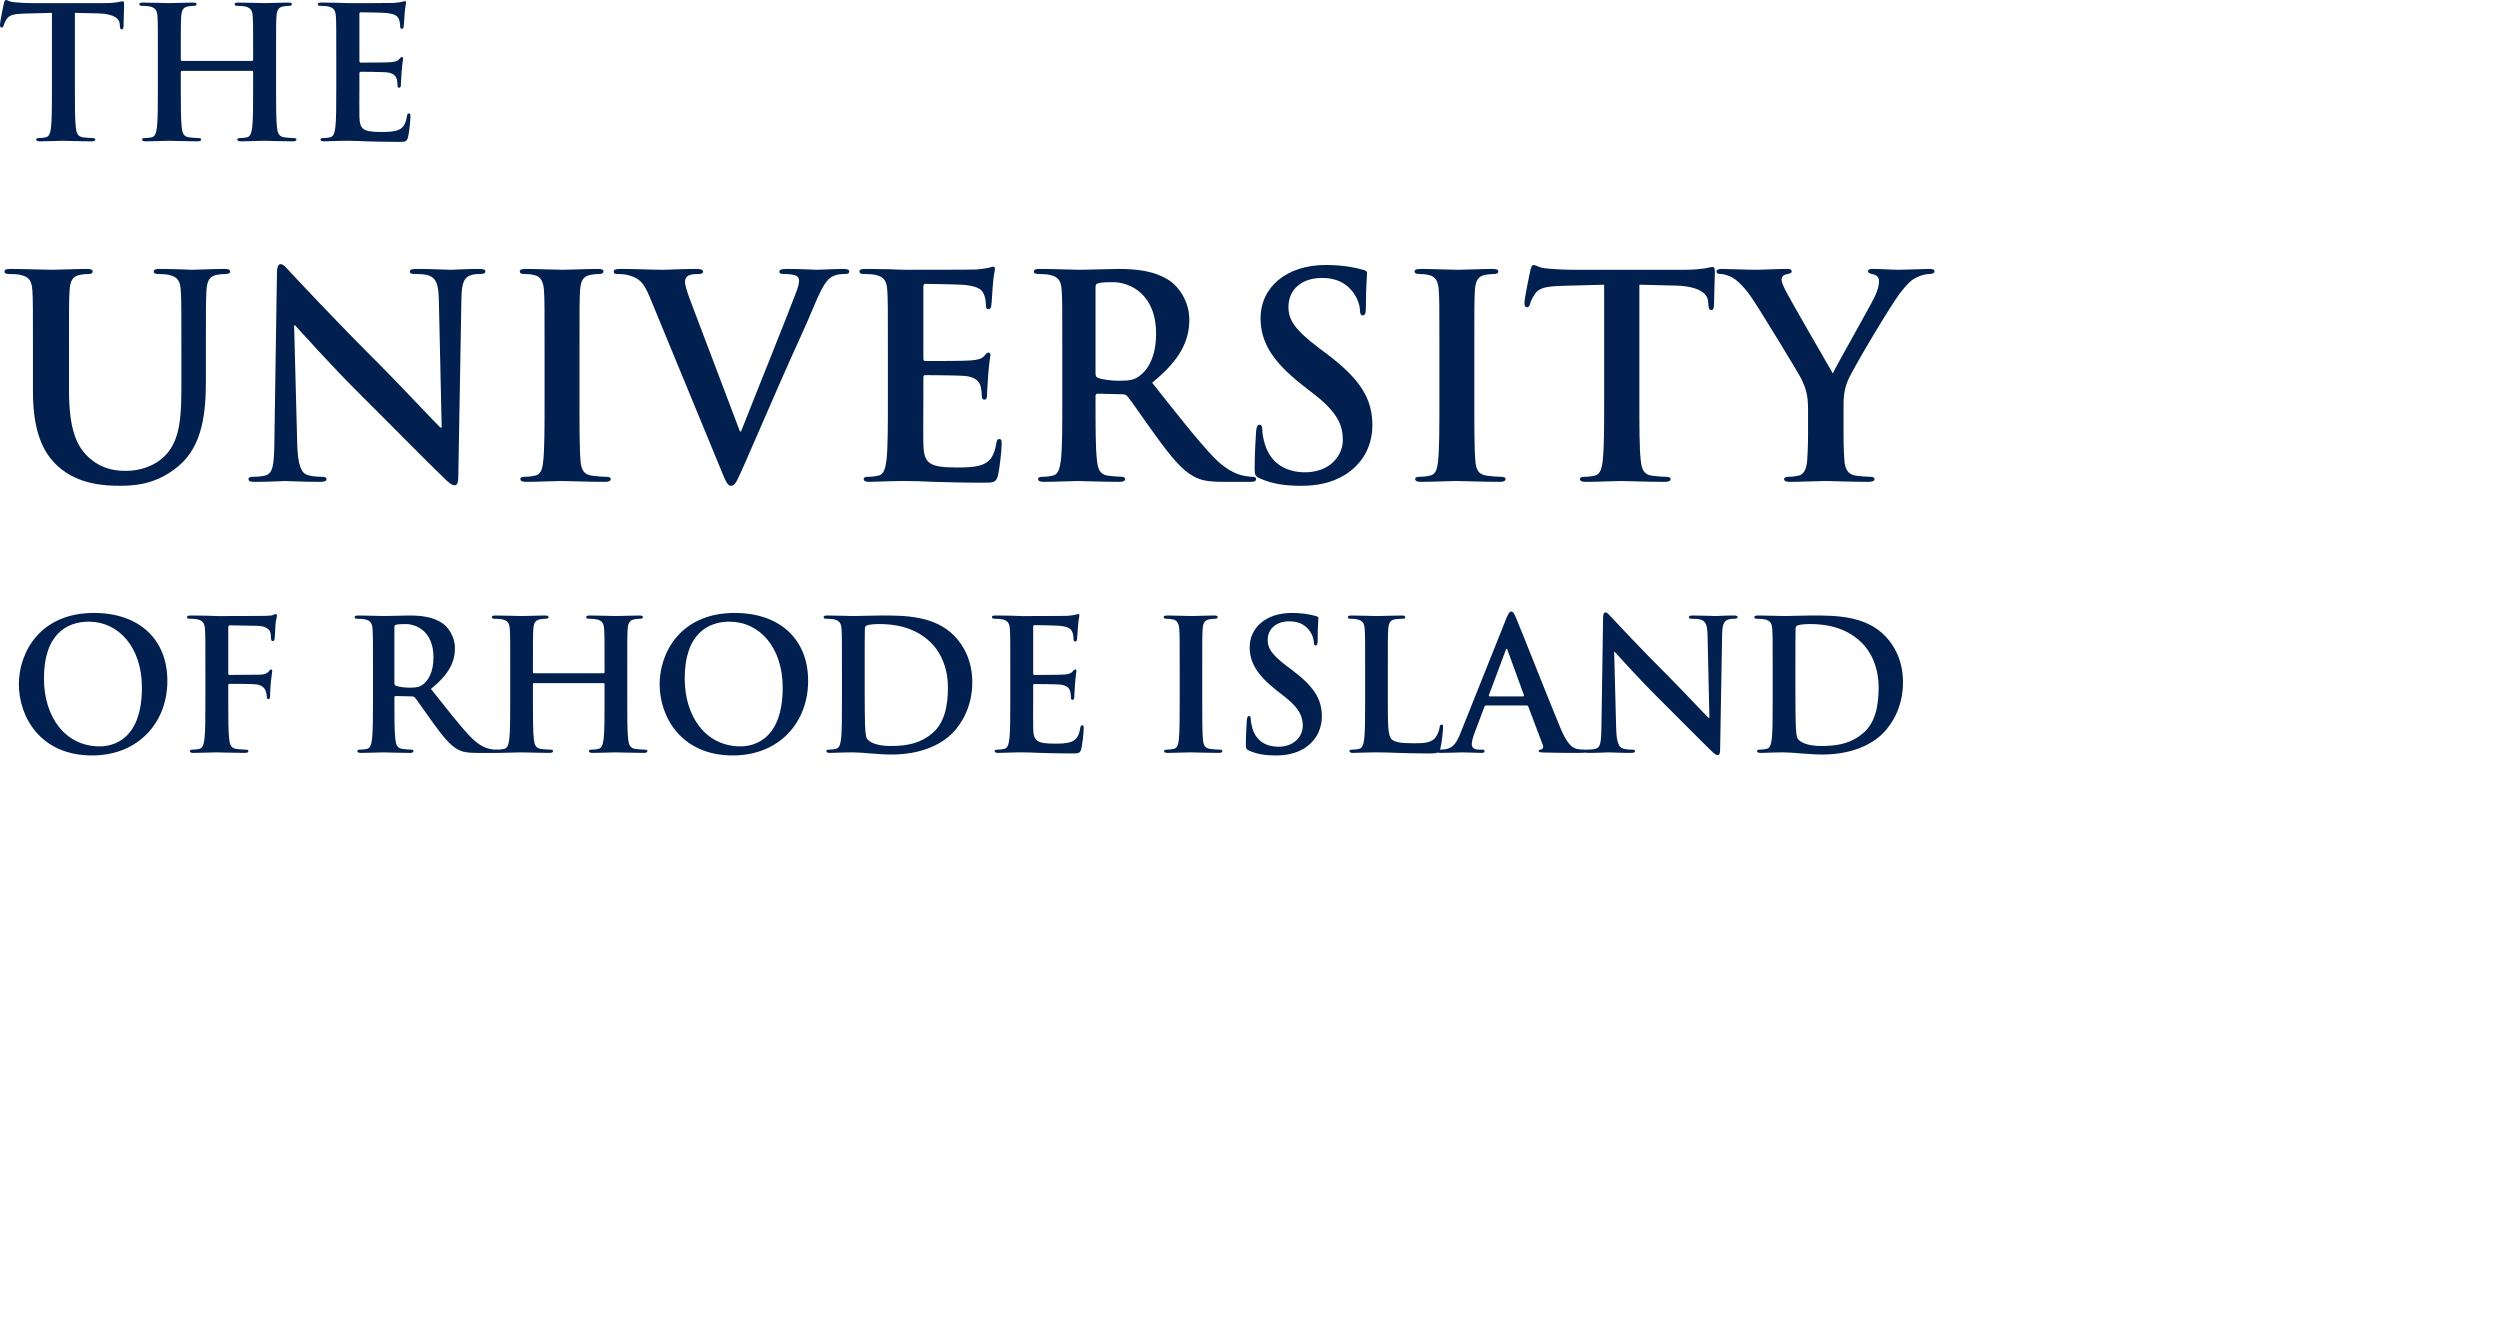 <?xml version="1.0" encoding="UTF-8" standalone="no"?>
<!DOCTYPE svg PUBLIC "-//W3C//DTD SVG 1.1//EN" "http://www.w3.org/Graphics/SVG/1.1/DTD/svg11.dtd">
<svg xmlns="http://www.w3.org/2000/svg" xmlns:xl="http://www.w3.org/1999/xlink" version="1.1" viewBox="0 0 321 170" width="321pt" height="170pt" xmlns:dc="http://purl.org/dc/elements/1.1/"><defs/><g stroke="none" stroke-opacity="1" stroke-dasharray="none" fill="none" fill-opacity="1"><title>Canvas 1</title><g><title>Layer 1</title><path d="M 4.231 45.018 C 4.231 39.52 4.231 38.509 4.159 37.351 C 4.087 36.122 3.797 35.543 2.604 35.29 C 2.315 35.218 1.7 35.182 1.193 35.182 C .796 35.182 .579 35.11 .579 34.856 C .579 34.603 .832 34.531 1.374 34.531 C 3.291 34.531 5.569 34.639 6.654 34.639 C 7.522 34.639 9.801 34.531 11.102 34.531 C 11.644 34.531 11.898 34.603 11.898 34.856 C 11.898 35.11 11.681 35.182 11.319 35.182 C 10.921 35.182 10.705 35.218 10.27 35.29 C 9.294 35.471 9.004 36.086 8.932 37.351 C 8.859 38.509 8.859 39.52 8.859 45.018 L 8.859 50.081 C 8.859 55.325 9.908 57.531 11.681 58.978 C 13.308 60.314 14.971 60.46 16.201 60.46 C 17.793 60.46 19.745 59.954 21.192 58.508 C 23.181 56.518 23.289 53.264 23.289 49.539 L 23.289 45.018 C 23.289 39.52 23.289 38.509 23.216 37.351 C 23.144 36.122 22.854 35.543 21.661 35.29 C 21.372 35.218 20.757 35.182 20.359 35.182 C 19.962 35.182 19.745 35.11 19.745 34.856 C 19.745 34.603 19.999 34.531 20.504 34.531 C 22.349 34.531 24.627 34.639 24.663 34.639 C 25.097 34.639 27.375 34.531 28.786 34.531 C 29.291 34.531 29.545 34.603 29.545 34.856 C 29.545 35.11 29.328 35.182 28.894 35.182 C 28.496 35.182 28.28 35.218 27.845 35.29 C 26.869 35.471 26.58 36.086 26.507 37.351 C 26.436 38.509 26.436 39.52 26.436 45.018 L 26.436 48.888 C 26.436 52.901 26.037 57.169 23 59.773 C 20.432 61.978 17.828 62.376 15.478 62.376 C 13.562 62.376 10.09 62.267 7.45 59.881 C 5.605 58.218 4.231 55.542 4.231 50.298 Z" fill="#01204f"/><path d="M 38.162 56.953 C 38.234 59.773 38.705 60.714 39.427 60.967 C 40.043 61.184 40.729 61.22 41.308 61.22 C 41.707 61.22 41.923 61.293 41.923 61.508 C 41.923 61.797 41.598 61.872 41.092 61.872 C 38.741 61.872 37.294 61.763 36.607 61.763 C 36.281 61.763 34.582 61.872 32.702 61.872 C 32.231 61.872 31.906 61.835 31.906 61.508 C 31.906 61.293 32.123 61.22 32.485 61.22 C 32.955 61.22 33.606 61.184 34.112 61.039 C 35.052 60.75 35.196 59.7 35.233 56.555 L 35.559 35.147 C 35.559 34.423 35.667 33.917 36.028 33.917 C 36.426 33.917 36.752 34.387 37.367 35.038 C 37.8 35.508 43.297 41.403 48.577 46.646 C 51.036 49.105 55.918 54.312 56.533 54.891 L 56.713 54.891 L 56.352 38.655 C 56.316 36.449 55.99 35.762 55.122 35.399 C 54.581 35.183 53.712 35.183 53.205 35.183 C 52.773 35.183 52.628 35.074 52.628 34.856 C 52.628 34.568 53.025 34.531 53.568 34.531 C 55.448 34.531 57.184 34.64 57.943 34.64 C 58.341 34.64 59.716 34.531 61.488 34.531 C 61.957 34.531 62.319 34.568 62.319 34.856 C 62.319 35.074 62.102 35.183 61.669 35.183 C 61.307 35.183 61.018 35.183 60.584 35.291 C 59.57 35.58 59.281 36.339 59.245 38.365 L 58.847 61.184 C 58.847 61.979 58.703 62.305 58.377 62.305 C 57.979 62.305 57.545 61.907 57.148 61.508 C 54.87 59.34 50.241 54.602 46.48 50.876 C 42.537 46.971 38.524 42.451 37.873 41.764 L 37.764 41.764 Z" fill="#01204f"/><path d="M 69.923 45.018 C 69.923 39.52 69.923 38.509 69.851 37.351 C 69.779 36.122 69.417 35.507 68.621 35.326 C 68.224 35.218 67.754 35.182 67.319 35.182 C 66.957 35.182 66.741 35.11 66.741 34.82 C 66.741 34.603 67.031 34.531 67.61 34.531 C 68.982 34.531 71.261 34.639 72.31 34.639 C 73.214 34.639 75.347 34.531 76.722 34.531 C 77.192 34.531 77.48 34.603 77.48 34.82 C 77.48 35.11 77.264 35.182 76.902 35.182 C 76.541 35.182 76.251 35.218 75.818 35.29 C 74.841 35.471 74.552 36.086 74.479 37.351 C 74.407 38.509 74.407 39.52 74.407 45.018 L 74.407 51.383 C 74.407 54.891 74.407 57.748 74.552 59.302 C 74.661 60.28 74.913 60.93 75.998 61.074 C 76.504 61.147 77.301 61.219 77.843 61.219 C 78.241 61.219 78.422 61.327 78.422 61.508 C 78.422 61.762 78.132 61.87 77.734 61.87 C 75.347 61.87 73.069 61.762 72.092 61.762 C 71.261 61.762 68.982 61.87 67.536 61.87 C 67.066 61.87 66.813 61.762 66.813 61.508 C 66.813 61.327 66.957 61.219 67.391 61.219 C 67.934 61.219 68.368 61.147 68.693 61.074 C 69.417 60.93 69.634 60.314 69.742 59.266 C 69.923 57.748 69.923 54.891 69.923 51.383 Z" fill="#01204f"/><path d="M 83.399 38.075 C 82.566 36.086 81.952 35.688 80.651 35.327 C 80.108 35.183 79.529 35.183 79.24 35.183 C 78.914 35.183 78.805 35.074 78.805 34.856 C 78.805 34.567 79.203 34.53 79.747 34.53 C 81.662 34.53 83.724 34.639 84.991 34.639 C 85.894 34.639 87.63 34.53 89.438 34.53 C 89.871 34.53 90.27 34.604 90.27 34.856 C 90.27 35.109 90.052 35.183 89.727 35.183 C 89.148 35.183 88.606 35.218 88.317 35.435 C 88.064 35.616 87.955 35.869 87.955 36.194 C 87.955 36.665 88.281 37.677 88.787 38.979 L 95.008 55.396 L 95.152 55.396 C 96.707 51.418 101.408 39.774 102.276 37.387 C 102.456 36.918 102.601 36.376 102.601 36.049 C 102.601 35.762 102.456 35.472 102.131 35.362 C 101.697 35.218 101.155 35.183 100.685 35.183 C 100.359 35.183 100.069 35.146 100.069 34.893 C 100.069 34.604 100.395 34.53 101.082 34.53 C 102.891 34.53 104.409 34.639 104.879 34.639 C 105.495 34.639 107.194 34.53 108.279 34.53 C 108.749 34.53 109.038 34.604 109.038 34.856 C 109.038 35.109 108.821 35.183 108.459 35.183 C 108.098 35.183 107.338 35.183 106.687 35.616 C 106.217 35.941 105.676 36.557 104.699 38.87 C 103.289 42.269 102.312 44.223 100.359 48.671 C 98.045 53.95 96.345 57.893 95.55 59.7 C 94.609 61.797 94.392 62.377 93.886 62.377 C 93.416 62.377 93.199 61.871 92.512 60.171 Z" fill="#01204f"/><path d="M 114.004 45.018 C 114.004 39.52 114.004 38.509 113.932 37.351 C 113.86 36.122 113.57 35.543 112.377 35.29 C 112.088 35.218 111.472 35.182 110.966 35.182 C 110.569 35.182 110.352 35.11 110.352 34.856 C 110.352 34.603 110.605 34.531 111.146 34.531 C 112.123 34.531 113.172 34.566 114.076 34.566 C 115.017 34.603 115.848 34.639 116.354 34.639 C 117.512 34.639 124.709 34.639 125.396 34.603 C 126.083 34.531 126.661 34.459 126.95 34.387 C 127.131 34.35 127.348 34.242 127.529 34.242 C 127.71 34.242 127.745 34.387 127.745 34.566 C 127.745 34.82 127.565 35.255 127.457 36.917 C 127.42 37.279 127.348 38.87 127.276 39.304 C 127.24 39.485 127.168 39.702 126.915 39.702 C 126.661 39.702 126.59 39.52 126.59 39.195 C 126.59 38.942 126.552 38.328 126.371 37.893 C 126.118 37.243 125.757 36.809 123.949 36.592 C 123.333 36.519 119.536 36.448 118.814 36.448 C 118.632 36.448 118.56 36.556 118.56 36.809 L 118.56 45.958 C 118.56 46.211 118.597 46.357 118.814 46.357 C 119.609 46.357 123.768 46.357 124.599 46.283 C 125.467 46.211 126.01 46.103 126.336 45.741 C 126.59 45.452 126.733 45.271 126.915 45.271 C 127.06 45.271 127.168 45.344 127.168 45.562 C 127.168 45.778 127.022 46.357 126.878 48.2 C 126.841 48.923 126.733 50.37 126.733 50.623 C 126.733 50.913 126.733 51.311 126.408 51.311 C 126.155 51.311 126.083 51.166 126.083 50.985 C 126.046 50.623 126.046 50.153 125.938 49.683 C 125.757 48.96 125.251 48.417 123.914 48.273 C 123.226 48.2 119.645 48.164 118.777 48.164 C 118.597 48.164 118.56 48.309 118.56 48.526 L 118.56 51.383 C 118.56 52.613 118.525 55.94 118.56 56.988 C 118.632 59.484 119.211 60.025 122.9 60.025 C 123.84 60.025 125.359 60.025 126.3 59.591 C 127.24 59.157 127.673 58.398 127.926 56.915 C 127.999 56.518 128.071 56.374 128.324 56.374 C 128.614 56.374 128.614 56.663 128.614 57.025 C 128.614 57.857 128.324 60.314 128.143 61.039 C 127.891 61.978 127.565 61.978 126.19 61.978 C 123.479 61.978 121.489 61.907 119.934 61.87 C 118.379 61.797 117.258 61.762 116.173 61.762 C 115.775 61.762 114.98 61.762 114.112 61.797 C 113.281 61.797 112.34 61.87 111.617 61.87 C 111.146 61.87 110.894 61.762 110.894 61.508 C 110.894 61.327 111.038 61.219 111.472 61.219 C 112.014 61.219 112.449 61.147 112.774 61.074 C 113.497 60.93 113.678 60.135 113.823 59.087 C 114.004 57.567 114.004 54.71 114.004 51.383 Z" fill="#01204f"/><path d="M 140.666 47.875 C 140.666 48.273 140.738 48.417 140.991 48.526 C 141.751 48.779 142.835 48.888 143.74 48.888 C 145.187 48.888 145.656 48.742 146.308 48.273 C 147.393 47.477 148.441 45.814 148.441 42.849 C 148.441 37.714 145.041 36.231 142.909 36.231 C 142.005 36.231 141.354 36.266 140.991 36.375 C 140.738 36.448 140.666 36.592 140.666 36.882 Z M 136.399 45.018 C 136.399 39.52 136.399 38.508 136.326 37.351 C 136.254 36.122 135.965 35.543 134.771 35.29 C 134.483 35.217 133.867 35.182 133.361 35.182 C 132.964 35.182 132.746 35.11 132.746 34.856 C 132.746 34.603 133 34.531 133.541 34.531 C 135.459 34.531 137.736 34.639 138.497 34.639 C 139.727 34.639 142.474 34.531 143.596 34.531 C 145.874 34.531 148.298 34.748 150.249 36.086 C 151.263 36.773 152.708 38.618 152.708 41.04 C 152.708 43.716 151.587 46.176 147.935 49.14 C 151.153 53.191 153.649 56.409 155.783 58.651 C 157.807 60.749 159.289 61.002 159.833 61.111 C 160.231 61.183 160.556 61.219 160.846 61.219 C 161.135 61.219 161.279 61.327 161.279 61.508 C 161.279 61.797 161.026 61.87 160.593 61.87 L 157.157 61.87 C 155.132 61.87 154.228 61.69 153.287 61.183 C 151.732 60.351 150.358 58.651 148.332 55.867 C 146.887 53.878 145.222 51.418 144.752 50.876 C 144.572 50.66 144.355 50.623 144.102 50.623 L 140.955 50.551 C 140.775 50.551 140.666 50.623 140.666 50.841 L 140.666 51.346 C 140.666 54.71 140.666 57.567 140.847 59.087 C 140.955 60.135 141.173 60.93 142.258 61.074 C 142.8 61.147 143.596 61.219 144.029 61.219 C 144.318 61.219 144.462 61.327 144.462 61.508 C 144.462 61.762 144.211 61.87 143.74 61.87 C 141.643 61.87 138.967 61.762 138.425 61.762 C 137.736 61.762 135.459 61.87 134.013 61.87 C 133.541 61.87 133.288 61.762 133.288 61.508 C 133.288 61.327 133.434 61.219 133.867 61.219 C 134.41 61.219 134.843 61.147 135.168 61.074 C 135.893 60.93 136.073 60.135 136.219 59.087 C 136.399 57.567 136.399 54.71 136.399 51.383 Z" fill="#01204f"/><path d="M 161.784 61.437 C 161.205 61.184 161.096 61.003 161.096 60.208 C 161.096 58.218 161.241 56.048 161.278 55.47 C 161.315 54.929 161.422 54.53 161.712 54.53 C 162.038 54.53 162.073 54.855 162.073 55.144 C 162.073 55.614 162.218 56.374 162.398 56.989 C 163.194 59.665 165.329 60.642 167.57 60.642 C 170.824 60.642 172.417 58.436 172.417 56.518 C 172.417 54.747 171.873 53.082 168.872 50.733 L 167.208 49.431 C 163.231 46.322 161.856 43.79 161.856 40.861 C 161.856 36.882 165.183 34.025 170.211 34.025 C 172.561 34.025 174.079 34.387 175.02 34.64 C 175.346 34.713 175.526 34.821 175.526 35.075 C 175.526 35.544 175.382 36.593 175.382 39.414 C 175.382 40.21 175.272 40.498 174.983 40.498 C 174.73 40.498 174.623 40.282 174.623 39.848 C 174.623 39.522 174.442 38.402 173.681 37.461 C 173.14 36.774 172.091 35.689 169.74 35.689 C 167.064 35.689 165.436 37.244 165.436 39.414 C 165.436 41.077 166.268 42.343 169.27 44.621 L 170.283 45.381 C 174.658 48.672 176.213 51.166 176.213 54.602 C 176.213 56.699 175.418 59.195 172.815 60.894 C 171.006 62.053 168.981 62.378 167.064 62.378 C 164.966 62.378 163.339 62.125 161.784 61.437 Z" fill="#01204f"/><path d="M 184.818 45.018 C 184.818 39.52 184.818 38.509 184.746 37.351 C 184.674 36.122 184.312 35.507 183.516 35.326 C 183.119 35.218 182.649 35.182 182.215 35.182 C 181.852 35.182 181.636 35.11 181.636 34.82 C 181.636 34.603 181.926 34.531 182.505 34.531 C 183.879 34.531 186.157 34.639 187.206 34.639 C 188.11 34.639 190.242 34.531 191.617 34.531 C 192.088 34.531 192.376 34.603 192.376 34.82 C 192.376 35.11 192.159 35.182 191.798 35.182 C 191.436 35.182 191.146 35.218 190.713 35.29 C 189.737 35.471 189.447 36.086 189.374 37.351 C 189.302 38.509 189.302 39.52 189.302 45.018 L 189.302 51.383 C 189.302 54.891 189.302 57.748 189.447 59.302 C 189.556 60.28 189.809 60.93 190.895 61.074 C 191.399 61.147 192.196 61.219 192.739 61.219 C 193.136 61.219 193.318 61.327 193.318 61.508 C 193.318 61.762 193.027 61.87 192.629 61.87 C 190.242 61.87 187.964 61.762 186.987 61.762 C 186.157 61.762 183.879 61.87 182.431 61.87 C 181.961 61.87 181.708 61.762 181.708 61.508 C 181.708 61.327 181.852 61.219 182.287 61.219 C 182.829 61.219 183.263 61.147 183.589 61.074 C 184.312 60.93 184.529 60.314 184.638 59.266 C 184.818 57.748 184.818 54.891 184.818 51.383 Z" fill="#01204f"/><path d="M 205.973 36.557 L 200.585 36.701 C 198.487 36.773 197.62 36.955 197.077 37.75 C 196.714 38.293 196.535 38.726 196.462 39.015 C 196.391 39.304 196.281 39.449 196.065 39.449 C 195.812 39.449 195.74 39.269 195.74 38.87 C 195.74 38.293 196.426 35.002 196.498 34.713 C 196.607 34.242 196.714 34.025 196.933 34.025 C 197.222 34.025 197.584 34.387 198.487 34.46 C 199.537 34.567 200.91 34.639 202.103 34.639 L 216.425 34.639 C 217.582 34.639 218.377 34.531 218.919 34.46 C 219.461 34.35 219.752 34.279 219.896 34.279 C 220.149 34.279 220.186 34.495 220.186 35.038 C 220.186 35.797 220.077 38.293 220.077 39.233 C 220.04 39.595 219.968 39.811 219.752 39.811 C 219.461 39.811 219.39 39.631 219.354 39.088 L 219.317 38.69 C 219.245 37.75 218.268 36.738 215.051 36.666 L 210.494 36.557 L 210.494 51.384 C 210.494 54.71 210.494 57.567 210.674 59.122 C 210.782 60.135 211 60.931 212.085 61.075 C 212.592 61.147 213.386 61.22 213.928 61.22 C 214.328 61.22 214.507 61.327 214.507 61.509 C 214.507 61.763 214.218 61.871 213.821 61.871 C 211.433 61.871 209.155 61.763 208.142 61.763 C 207.312 61.763 205.034 61.871 203.586 61.871 C 203.116 61.871 202.863 61.763 202.863 61.509 C 202.863 61.327 203.007 61.22 203.442 61.22 C 203.984 61.22 204.418 61.147 204.744 61.075 C 205.468 60.931 205.684 60.135 205.792 59.087 C 205.973 57.567 205.973 54.71 205.973 51.384 Z" fill="#01204f"/><path d="M 232.153 52.505 C 232.153 50.551 231.793 49.755 231.321 48.708 C 231.069 48.13 226.222 40.172 224.957 38.291 C 224.054 36.955 223.148 36.05 222.462 35.653 C 221.992 35.4 221.376 35.181 220.943 35.181 C 220.653 35.181 220.4 35.109 220.4 34.855 C 220.4 34.639 220.653 34.531 221.088 34.531 C 221.738 34.531 224.451 34.639 225.644 34.639 C 226.404 34.639 227.886 34.531 229.512 34.531 C 229.875 34.531 230.056 34.639 230.056 34.855 C 230.056 35.075 229.802 35.109 229.261 35.255 C 228.934 35.327 228.754 35.615 228.754 35.906 C 228.754 36.194 228.934 36.63 229.187 37.136 C 229.694 38.221 234.757 46.934 235.335 47.947 C 235.698 47.081 240.254 39.123 240.759 38.002 C 241.122 37.208 241.266 36.593 241.266 36.123 C 241.266 35.761 241.122 35.362 240.508 35.218 C 240.182 35.147 239.855 35.075 239.855 34.855 C 239.855 34.603 240.037 34.531 240.471 34.531 C 241.664 34.531 242.821 34.639 243.869 34.639 C 244.667 34.639 247.052 34.531 247.739 34.531 C 248.137 34.531 248.39 34.603 248.39 34.821 C 248.39 35.075 248.101 35.181 247.703 35.181 C 247.342 35.181 246.654 35.327 246.112 35.615 C 245.352 35.978 244.955 36.411 244.159 37.388 C 242.965 38.834 237.903 47.333 237.252 48.888 C 236.71 50.191 236.71 51.312 236.71 52.505 L 236.71 55.471 C 236.71 56.047 236.71 57.568 236.818 59.087 C 236.891 60.135 237.216 60.931 238.301 61.075 C 238.806 61.148 239.603 61.219 240.109 61.219 C 240.508 61.219 240.688 61.328 240.688 61.508 C 240.688 61.761 240.399 61.871 239.929 61.871 C 237.651 61.871 235.372 61.761 234.396 61.761 C 233.492 61.761 231.214 61.871 229.875 61.871 C 229.368 61.871 229.079 61.797 229.079 61.508 C 229.079 61.328 229.261 61.219 229.658 61.219 C 230.164 61.219 230.599 61.148 230.923 61.075 C 231.647 60.931 231.973 60.135 232.044 59.087 C 232.153 57.568 232.153 56.047 232.153 55.471 Z" fill="#01204f"/><path d="M 18.222 88.295 C 18.222 83.067 15.212 79.823 11.383 79.823 C 8.7 79.823 5.643 81.316 5.643 87.127 C 5.643 91.983 8.327 95.833 12.808 95.833 C 14.442 95.833 18.222 95.04 18.222 88.295 M 2.422 87.851 C 2.422 83.86 5.06 78.702 12.061 78.702 C 17.872 78.702 21.49 82.087 21.49 87.431 C 21.49 92.776 17.756 97 11.827 97 C 5.129 97 2.422 91.983 2.422 87.851" fill="#01204f"/><path d="M 29.31 89.905 C 29.31 92.145 29.31 93.896 29.427 94.876 C 29.496 95.554 29.636 96.066 30.336 96.16 C 30.664 96.207 31.177 96.253 31.503 96.253 C 31.808 96.253 31.9 96.323 31.9 96.44 C 31.9 96.603 31.737 96.673 31.387 96.673 C 29.916 96.673 28.446 96.603 27.84 96.603 C 27.233 96.603 25.762 96.673 24.875 96.673 C 24.549 96.673 24.386 96.627 24.386 96.44 C 24.386 96.323 24.478 96.253 24.736 96.253 C 25.086 96.253 25.366 96.207 25.575 96.16 C 26.042 96.066 26.159 95.554 26.253 94.876 C 26.37 93.896 26.37 92.145 26.37 89.905 L 26.37 85.798 C 26.37 82.251 26.37 81.596 26.323 80.85 C 26.276 80.056 26.089 79.682 25.319 79.52 C 25.133 79.473 24.736 79.449 24.408 79.449 C 24.175 79.449 24.011 79.403 24.011 79.262 C 24.011 79.076 24.198 79.03 24.549 79.03 C 25.156 79.03 25.832 79.053 26.439 79.053 C 27.046 79.076 27.582 79.1 27.91 79.1 C 28.796 79.1 33.533 79.1 34.071 79.076 C 34.514 79.053 34.794 79.053 35.027 78.983 C 35.168 78.936 35.285 78.842 35.4 78.842 C 35.494 78.842 35.564 78.936 35.564 79.053 C 35.564 79.215 35.447 79.496 35.377 80.103 C 35.355 80.336 35.308 81.713 35.261 81.993 C 35.238 82.18 35.191 82.32 35.027 82.32 C 34.864 82.32 34.817 82.204 34.794 81.946 C 34.794 81.76 34.794 81.387 34.654 81.061 C 34.491 80.732 34.001 80.383 33.113 80.359 L 29.521 80.29 C 29.38 80.29 29.31 80.359 29.31 80.617 L 29.31 86.451 C 29.31 86.592 29.333 86.661 29.474 86.661 L 32.46 86.638 C 32.857 86.638 33.184 86.638 33.51 86.614 C 33.954 86.592 34.281 86.498 34.514 86.194 C 34.63 86.054 34.677 85.961 34.817 85.961 C 34.912 85.961 34.958 86.031 34.958 86.171 C 34.958 86.31 34.841 86.894 34.77 87.618 C 34.724 88.085 34.677 89.159 34.677 89.322 C 34.677 89.532 34.677 89.765 34.444 89.765 C 34.304 89.765 34.257 89.602 34.257 89.438 C 34.257 89.275 34.21 88.994 34.118 88.715 C 34.001 88.388 33.651 87.968 32.927 87.875 C 32.343 87.804 29.869 87.804 29.474 87.804 C 29.357 87.804 29.31 87.851 29.31 88.015 Z" fill="#01204f"/><path d="M 50.642 87.642 C 50.642 87.899 50.689 87.992 50.853 88.062 C 51.342 88.226 52.044 88.295 52.626 88.295 C 53.56 88.295 53.863 88.202 54.284 87.899 C 54.983 87.385 55.66 86.311 55.66 84.398 C 55.66 81.084 53.467 80.127 52.089 80.127 C 51.506 80.127 51.086 80.15 50.853 80.221 C 50.689 80.267 50.642 80.361 50.642 80.547 Z M 47.889 85.799 C 47.889 82.251 47.889 81.597 47.842 80.85 C 47.795 80.056 47.609 79.683 46.839 79.52 C 46.652 79.473 46.255 79.45 45.928 79.45 C 45.671 79.45 45.531 79.403 45.531 79.241 C 45.531 79.077 45.695 79.03 46.045 79.03 C 47.282 79.03 48.752 79.1 49.242 79.1 C 50.036 79.1 51.81 79.03 52.532 79.03 C 54.004 79.03 55.568 79.171 56.827 80.033 C 57.481 80.476 58.414 81.667 58.414 83.231 C 58.414 84.958 57.69 86.545 55.334 88.459 C 57.411 91.073 59.021 93.149 60.397 94.596 C 61.705 95.951 62.661 96.113 63.013 96.184 C 63.269 96.231 63.478 96.253 63.665 96.253 C 63.852 96.253 63.945 96.324 63.945 96.441 C 63.945 96.628 63.781 96.674 63.501 96.674 L 61.285 96.674 C 59.977 96.674 59.394 96.557 58.787 96.231 C 57.784 95.693 56.897 94.596 55.59 92.8 C 54.657 91.516 53.582 89.929 53.28 89.579 C 53.163 89.438 53.023 89.415 52.859 89.415 L 50.83 89.37 C 50.713 89.37 50.642 89.415 50.642 89.556 L 50.642 89.882 C 50.642 92.053 50.642 93.897 50.76 94.877 C 50.83 95.554 50.969 96.066 51.669 96.16 C 52.02 96.207 52.532 96.253 52.812 96.253 C 53 96.253 53.093 96.324 53.093 96.441 C 53.093 96.604 52.929 96.674 52.626 96.674 C 51.272 96.674 49.546 96.604 49.195 96.604 C 48.752 96.604 47.282 96.674 46.348 96.674 C 46.045 96.674 45.881 96.604 45.881 96.441 C 45.881 96.324 45.975 96.253 46.255 96.253 C 46.605 96.253 46.885 96.207 47.095 96.16 C 47.562 96.066 47.679 95.554 47.771 94.877 C 47.889 93.897 47.889 92.053 47.889 89.906 Z" fill="#01204f"/><path d="M 77.483 86.451 C 77.554 86.451 77.624 86.404 77.624 86.287 L 77.624 85.798 C 77.624 82.251 77.624 81.596 77.577 80.85 C 77.53 80.056 77.343 79.682 76.573 79.52 C 76.387 79.473 75.99 79.449 75.663 79.449 C 75.406 79.449 75.266 79.403 75.266 79.239 C 75.266 79.076 75.429 79.03 75.756 79.03 C 77.016 79.03 78.486 79.1 79.117 79.1 C 79.677 79.1 81.148 79.03 82.057 79.03 C 82.385 79.03 82.548 79.076 82.548 79.239 C 82.548 79.403 82.407 79.449 82.128 79.449 C 81.941 79.449 81.731 79.473 81.451 79.52 C 80.82 79.635 80.634 80.033 80.587 80.85 C 80.541 81.596 80.541 82.251 80.541 85.798 L 80.541 89.905 C 80.541 92.053 80.541 93.896 80.657 94.899 C 80.728 95.554 80.867 96.066 81.568 96.16 C 81.894 96.207 82.407 96.253 82.758 96.253 C 83.015 96.253 83.132 96.323 83.132 96.441 C 83.132 96.604 82.944 96.673 82.664 96.673 C 81.148 96.673 79.677 96.604 79.024 96.604 C 78.486 96.604 77.016 96.673 76.107 96.673 C 75.779 96.673 75.616 96.604 75.616 96.441 C 75.616 96.323 75.71 96.253 75.99 96.253 C 76.34 96.253 76.62 96.207 76.83 96.16 C 77.296 96.066 77.413 95.554 77.507 94.877 C 77.624 93.896 77.624 92.053 77.624 89.905 L 77.624 87.851 C 77.624 87.758 77.554 87.712 77.483 87.712 L 68.568 87.712 C 68.498 87.712 68.428 87.735 68.428 87.851 L 68.428 89.905 C 68.428 92.053 68.428 93.896 68.545 94.899 C 68.615 95.554 68.755 96.066 69.454 96.16 C 69.782 96.207 70.295 96.253 70.644 96.253 C 70.902 96.253 71.019 96.323 71.019 96.441 C 71.019 96.604 70.832 96.673 70.552 96.673 C 69.035 96.673 67.564 96.604 66.911 96.604 C 66.374 96.604 64.904 96.673 63.971 96.673 C 63.667 96.673 63.504 96.604 63.504 96.441 C 63.504 96.323 63.596 96.253 63.877 96.253 C 64.227 96.253 64.507 96.207 64.718 96.16 C 65.184 96.066 65.301 95.554 65.395 94.877 C 65.511 93.896 65.511 92.053 65.511 89.905 L 65.511 85.798 C 65.511 82.251 65.511 81.596 65.464 80.85 C 65.418 80.056 65.23 79.682 64.46 79.52 C 64.274 79.473 63.877 79.449 63.551 79.449 C 63.294 79.449 63.154 79.403 63.154 79.239 C 63.154 79.076 63.317 79.03 63.643 79.03 C 64.904 79.03 66.374 79.1 67.005 79.1 C 67.564 79.1 69.035 79.03 69.945 79.03 C 70.271 79.03 70.435 79.076 70.435 79.239 C 70.435 79.403 70.295 79.449 70.015 79.449 C 69.829 79.449 69.618 79.473 69.339 79.52 C 68.708 79.635 68.521 80.033 68.475 80.85 C 68.428 81.596 68.428 82.251 68.428 85.798 L 68.428 86.287 C 68.428 86.404 68.498 86.451 68.568 86.451 Z" fill="#01204f"/><path d="M 100.497 88.295 C 100.497 83.067 97.487 79.823 93.658 79.823 C 90.975 79.823 87.918 81.316 87.918 87.127 C 87.918 91.983 90.602 95.833 95.083 95.833 C 96.716 95.833 100.497 95.04 100.497 88.295 M 84.696 87.851 C 84.696 83.86 87.335 78.702 94.336 78.702 C 100.147 78.702 103.765 82.087 103.765 87.431 C 103.765 92.776 100.03 97 94.102 97 C 87.404 97 84.696 91.983 84.696 87.851" fill="#01204f"/><path d="M 111.025 88.365 C 111.025 90.84 111.049 92.635 111.072 93.079 C 111.096 93.663 111.141 94.596 111.328 94.853 C 111.63 95.296 112.541 95.787 114.386 95.787 C 116.766 95.787 118.353 95.32 119.754 94.108 C 121.248 92.823 121.713 90.698 121.713 88.294 C 121.713 85.332 120.477 83.418 119.472 82.46 C 117.326 80.406 114.665 80.126 112.844 80.126 C 112.379 80.126 111.516 80.197 111.328 80.29 C 111.118 80.382 111.049 80.499 111.049 80.757 C 111.025 81.549 111.025 83.581 111.025 85.424 Z M 108.106 85.799 C 108.106 82.251 108.106 81.597 108.059 80.85 C 108.014 80.055 107.828 79.683 107.056 79.52 C 106.871 79.474 106.474 79.45 106.147 79.45 C 105.891 79.45 105.749 79.403 105.749 79.24 C 105.749 79.076 105.913 79.029 106.263 79.029 C 107.501 79.029 108.971 79.1 109.624 79.1 C 110.347 79.1 111.817 79.029 113.218 79.029 C 116.135 79.029 120.034 79.029 122.578 81.691 C 123.745 82.904 124.841 84.841 124.841 87.618 C 124.841 90.559 123.603 92.799 122.297 94.129 C 121.224 95.227 118.796 96.882 114.478 96.882 C 113.638 96.882 112.681 96.814 111.794 96.743 C 110.907 96.674 110.091 96.603 109.507 96.603 C 109.251 96.603 108.737 96.603 108.177 96.627 C 107.641 96.627 107.034 96.674 106.567 96.674 C 106.263 96.674 106.1 96.603 106.1 96.442 C 106.1 96.323 106.192 96.254 106.474 96.254 C 106.823 96.254 107.103 96.207 107.314 96.159 C 107.781 96.066 107.897 95.553 107.992 94.876 C 108.106 93.897 108.106 92.053 108.106 89.906 Z" fill="#01204f"/><path d="M 129.721 85.798 C 129.721 82.25 129.721 81.597 129.674 80.851 C 129.627 80.055 129.441 79.682 128.671 79.52 C 128.483 79.473 128.087 79.449 127.76 79.449 C 127.504 79.449 127.363 79.403 127.363 79.24 C 127.363 79.076 127.526 79.029 127.878 79.029 C 128.506 79.029 129.183 79.052 129.767 79.052 C 130.373 79.076 130.911 79.1 131.237 79.1 C 131.985 79.1 136.628 79.1 137.072 79.076 C 137.516 79.029 137.889 78.982 138.076 78.936 C 138.192 78.912 138.332 78.843 138.45 78.843 C 138.565 78.843 138.589 78.936 138.589 79.052 C 138.589 79.216 138.472 79.496 138.403 80.57 C 138.379 80.804 138.332 81.83 138.285 82.11 C 138.262 82.227 138.216 82.367 138.052 82.367 C 137.889 82.367 137.842 82.25 137.842 82.041 C 137.842 81.877 137.819 81.481 137.703 81.2 C 137.539 80.78 137.306 80.499 136.139 80.36 C 135.742 80.313 133.291 80.266 132.825 80.266 C 132.707 80.266 132.66 80.337 132.66 80.499 L 132.66 86.404 C 132.66 86.568 132.684 86.661 132.825 86.661 C 133.338 86.661 136.022 86.661 136.56 86.615 C 137.119 86.568 137.468 86.498 137.679 86.264 C 137.842 86.078 137.936 85.962 138.052 85.962 C 138.145 85.962 138.216 86.009 138.216 86.148 C 138.216 86.288 138.123 86.661 138.03 87.852 C 138.006 88.319 137.936 89.252 137.936 89.415 C 137.936 89.602 137.936 89.859 137.726 89.859 C 137.563 89.859 137.516 89.766 137.516 89.648 C 137.492 89.415 137.492 89.111 137.421 88.808 C 137.306 88.341 136.979 87.991 136.116 87.899 C 135.672 87.852 133.362 87.828 132.801 87.828 C 132.684 87.828 132.66 87.922 132.66 88.062 L 132.66 89.905 C 132.66 90.698 132.637 92.846 132.66 93.522 C 132.707 95.133 133.081 95.483 135.462 95.483 C 136.069 95.483 137.048 95.483 137.656 95.203 C 138.262 94.924 138.542 94.433 138.706 93.476 C 138.753 93.219 138.8 93.126 138.962 93.126 C 139.149 93.126 139.149 93.312 139.149 93.546 C 139.149 94.083 138.962 95.67 138.846 96.137 C 138.682 96.743 138.472 96.743 137.586 96.743 C 135.835 96.743 134.552 96.696 133.548 96.673 C 132.545 96.627 131.822 96.603 131.121 96.603 C 130.864 96.603 130.351 96.603 129.791 96.627 C 129.254 96.627 128.648 96.673 128.18 96.673 C 127.878 96.673 127.713 96.603 127.713 96.441 C 127.713 96.323 127.807 96.253 128.087 96.253 C 128.437 96.253 128.716 96.207 128.927 96.161 C 129.394 96.067 129.51 95.553 129.603 94.877 C 129.721 93.896 129.721 92.053 129.721 89.905 Z" fill="#01204f"/><path d="M 151.473 85.798 C 151.473 82.25 151.473 81.597 151.426 80.851 C 151.38 80.055 151.147 79.66 150.633 79.543 C 150.377 79.473 150.073 79.449 149.792 79.449 C 149.56 79.449 149.419 79.403 149.419 79.216 C 149.419 79.076 149.606 79.029 149.98 79.029 C 150.867 79.029 152.337 79.1 153.014 79.1 C 153.597 79.1 154.975 79.029 155.861 79.029 C 156.165 79.029 156.352 79.076 156.352 79.216 C 156.352 79.403 156.211 79.449 155.979 79.449 C 155.744 79.449 155.558 79.473 155.277 79.52 C 154.647 79.636 154.46 80.033 154.413 80.851 C 154.367 81.597 154.367 82.25 154.367 85.798 L 154.367 89.905 C 154.367 92.169 154.367 94.013 154.46 95.016 C 154.531 95.646 154.694 96.067 155.395 96.161 C 155.721 96.207 156.234 96.253 156.585 96.253 C 156.84 96.253 156.958 96.323 156.958 96.441 C 156.958 96.603 156.772 96.673 156.514 96.673 C 154.975 96.673 153.504 96.603 152.875 96.603 C 152.337 96.603 150.867 96.673 149.933 96.673 C 149.63 96.673 149.466 96.603 149.466 96.441 C 149.466 96.323 149.56 96.253 149.839 96.253 C 150.19 96.253 150.47 96.207 150.68 96.161 C 151.147 96.067 151.287 95.67 151.356 94.992 C 151.473 94.013 151.473 92.169 151.473 89.905 Z" fill="#01204f"/><path d="M 160.413 96.394 C 160.04 96.23 159.969 96.114 159.969 95.601 C 159.969 94.317 160.063 92.916 160.087 92.543 C 160.11 92.193 160.18 91.936 160.366 91.936 C 160.577 91.936 160.599 92.146 160.599 92.333 C 160.599 92.637 160.693 93.126 160.81 93.522 C 161.324 95.25 162.7 95.88 164.147 95.88 C 166.248 95.88 167.275 94.457 167.275 93.22 C 167.275 92.076 166.924 91.003 164.987 89.486 L 163.914 88.646 C 161.347 86.639 160.46 85.005 160.46 83.115 C 160.46 80.546 162.606 78.703 165.851 78.703 C 167.368 78.703 168.349 78.936 168.955 79.1 C 169.165 79.147 169.281 79.216 169.281 79.38 C 169.281 79.684 169.189 80.36 169.189 82.18 C 169.189 82.694 169.118 82.88 168.931 82.88 C 168.769 82.88 168.698 82.741 168.698 82.46 C 168.698 82.251 168.582 81.527 168.091 80.92 C 167.741 80.477 167.064 79.777 165.547 79.777 C 163.821 79.777 162.771 80.781 162.771 82.18 C 162.771 83.255 163.307 84.07 165.245 85.542 L 165.898 86.031 C 168.722 88.155 169.725 89.766 169.725 91.983 C 169.725 93.337 169.212 94.947 167.532 96.043 C 166.365 96.791 165.058 97 163.821 97 C 162.467 97 161.416 96.838 160.413 96.394 Z" fill="#01204f"/><path d="M 178.198 89.905 C 178.198 92.891 178.198 94.503 178.689 94.923 C 179.085 95.272 179.692 95.436 181.511 95.436 C 182.751 95.436 183.659 95.412 184.243 94.783 C 184.523 94.479 184.803 93.826 184.85 93.383 C 184.873 93.173 184.92 93.032 185.106 93.032 C 185.271 93.032 185.293 93.149 185.293 93.429 C 185.293 93.686 185.13 95.436 184.944 96.113 C 184.803 96.627 184.687 96.744 183.473 96.744 C 181.793 96.744 180.579 96.697 179.529 96.673 C 178.478 96.627 177.638 96.603 176.682 96.603 C 176.425 96.603 175.912 96.603 175.351 96.627 C 174.815 96.627 174.208 96.673 173.74 96.673 C 173.438 96.673 173.274 96.603 173.274 96.44 C 173.274 96.323 173.367 96.253 173.648 96.253 C 173.998 96.253 174.277 96.207 174.487 96.16 C 174.954 96.066 175.072 95.554 175.165 94.876 C 175.282 93.896 175.282 92.053 175.282 89.905 L 175.282 85.798 C 175.282 82.251 175.282 81.596 175.235 80.85 C 175.188 80.056 175.001 79.682 174.231 79.52 C 174.044 79.473 173.764 79.449 173.46 79.449 C 173.204 79.449 173.064 79.403 173.064 79.239 C 173.064 79.076 173.228 79.03 173.578 79.03 C 174.674 79.03 176.144 79.1 176.775 79.1 C 177.335 79.1 179.038 79.03 179.949 79.03 C 180.276 79.03 180.439 79.076 180.439 79.239 C 180.439 79.403 180.299 79.449 180.02 79.449 C 179.762 79.449 179.389 79.473 179.109 79.52 C 178.478 79.635 178.292 80.033 178.245 80.85 C 178.198 81.596 178.198 82.251 178.198 85.798 Z" fill="#01204f"/><path d="M 195.564 89.415 C 195.681 89.415 195.704 89.345 195.681 89.275 L 193.58 83.511 C 193.556 83.417 193.533 83.301 193.463 83.301 C 193.394 83.301 193.347 83.417 193.323 83.511 L 191.176 89.251 C 191.153 89.345 191.176 89.415 191.269 89.415 Z M 190.803 90.583 C 190.685 90.583 190.638 90.63 190.593 90.77 L 189.333 94.107 C 189.099 94.69 188.983 95.25 188.983 95.53 C 188.983 95.95 189.193 96.254 189.915 96.254 L 190.265 96.254 C 190.546 96.254 190.617 96.3 190.617 96.441 C 190.617 96.628 190.476 96.673 190.218 96.673 C 189.472 96.673 188.469 96.604 187.745 96.604 C 187.488 96.604 186.205 96.673 184.992 96.673 C 184.688 96.673 184.548 96.628 184.548 96.441 C 184.548 96.3 184.641 96.254 184.828 96.254 C 185.039 96.254 185.365 96.231 185.551 96.208 C 186.625 96.066 187.069 95.273 187.534 94.107 L 193.394 79.449 C 193.674 78.773 193.813 78.517 194.047 78.517 C 194.256 78.517 194.396 78.726 194.63 79.263 C 195.191 80.547 198.926 90.068 200.417 93.616 C 201.305 95.717 201.982 96.043 202.471 96.161 C 202.823 96.231 203.171 96.254 203.453 96.254 C 203.639 96.254 203.755 96.277 203.755 96.441 C 203.755 96.628 203.546 96.673 202.682 96.673 C 201.841 96.673 200.138 96.673 198.271 96.628 C 197.851 96.604 197.571 96.604 197.571 96.441 C 197.571 96.3 197.665 96.254 197.897 96.231 C 198.062 96.184 198.224 95.973 198.107 95.693 L 196.241 90.746 C 196.194 90.63 196.123 90.583 196.007 90.583 Z" fill="#01204f"/><path d="M 207.515 93.499 C 207.562 95.319 207.865 95.927 208.332 96.089 C 208.729 96.23 209.172 96.253 209.545 96.253 C 209.802 96.253 209.942 96.3 209.942 96.441 C 209.942 96.627 209.732 96.673 209.405 96.673 C 207.888 96.673 206.954 96.603 206.512 96.603 C 206.301 96.603 205.204 96.673 203.991 96.673 C 203.687 96.673 203.477 96.65 203.477 96.441 C 203.477 96.3 203.618 96.253 203.85 96.253 C 204.153 96.253 204.575 96.23 204.901 96.136 C 205.507 95.95 205.601 95.272 205.625 93.243 L 205.834 79.426 C 205.834 78.959 205.904 78.632 206.137 78.632 C 206.395 78.632 206.604 78.936 207.001 79.356 C 207.282 79.659 210.828 83.464 214.236 86.848 C 215.824 88.435 218.975 91.795 219.37 92.168 L 219.487 92.168 L 219.254 81.69 C 219.23 80.266 219.021 79.823 218.46 79.589 C 218.11 79.449 217.55 79.449 217.223 79.449 C 216.943 79.449 216.85 79.38 216.85 79.239 C 216.85 79.053 217.106 79.03 217.457 79.03 C 218.671 79.03 219.791 79.1 220.28 79.1 C 220.538 79.1 221.423 79.03 222.567 79.03 C 222.872 79.03 223.104 79.053 223.104 79.239 C 223.104 79.38 222.965 79.449 222.684 79.449 C 222.452 79.449 222.264 79.449 221.984 79.52 C 221.331 79.706 221.144 80.197 221.121 81.504 L 220.864 96.23 C 220.864 96.743 220.771 96.953 220.561 96.953 C 220.304 96.953 220.024 96.696 219.768 96.441 C 218.298 95.039 215.31 91.982 212.882 89.579 C 210.339 87.059 207.747 84.14 207.327 83.697 L 207.258 83.697 Z" fill="#01204f"/><path d="M 230.529 88.365 C 230.529 90.84 230.553 92.635 230.576 93.079 C 230.6 93.663 230.646 94.596 230.832 94.853 C 231.135 95.296 232.045 95.787 233.891 95.787 C 236.27 95.787 237.857 95.32 239.258 94.108 C 240.752 92.823 241.218 90.698 241.218 88.294 C 241.218 85.332 239.981 83.418 238.977 82.46 C 236.83 80.406 234.17 80.126 232.349 80.126 C 231.883 80.126 231.02 80.197 230.832 80.29 C 230.622 80.382 230.553 80.499 230.553 80.757 C 230.529 81.549 230.529 83.581 230.529 85.424 Z M 227.611 85.799 C 227.611 82.251 227.611 81.597 227.564 80.85 C 227.518 80.055 227.331 79.683 226.561 79.52 C 226.375 79.474 225.978 79.45 225.651 79.45 C 225.395 79.45 225.254 79.403 225.254 79.24 C 225.254 79.076 225.417 79.029 225.768 79.029 C 227.005 79.029 228.475 79.1 229.129 79.1 C 229.852 79.1 231.322 79.029 232.722 79.029 C 235.64 79.029 239.538 79.029 242.082 81.691 C 243.247 82.904 244.345 84.841 244.345 87.618 C 244.345 90.559 243.108 92.799 241.802 94.129 C 240.728 95.227 238.3 96.882 233.983 96.882 C 233.142 96.882 232.186 96.814 231.299 96.743 C 230.411 96.674 229.595 96.603 229.012 96.603 C 228.756 96.603 228.242 96.603 227.682 96.627 C 227.145 96.627 226.538 96.674 226.071 96.674 C 225.768 96.674 225.605 96.603 225.605 96.442 C 225.605 96.323 225.697 96.254 225.978 96.254 C 226.328 96.254 226.608 96.207 226.818 96.159 C 227.285 96.066 227.402 95.553 227.496 94.876 C 227.611 93.897 227.611 92.053 227.611 89.906 Z" fill="#01204f"/><path d="M 6.67 1.65 L 3.159 1.744 C 1.791 1.792 1.226 1.91 .873 2.428 C .637 2.782 .519 3.064 .472 3.252 C .425 3.441 .353 3.536 .212 3.536 C .046 3.536 -14210855e-21 3.418 -14210855e-21 3.158 C -14210855e-21 2.782 .448 .636 .495 .447 C .566 .142 .637 -15987212e-21 .778 -15987212e-21 C .966 -15987212e-21 1.202 .236 1.791 .283 C 2.474 .354 3.37 .401 4.148 .401 L 13.482 .401 C 14.236 .401 14.755 .331 15.108 .283 C 15.462 .212 15.649 .165 15.744 .165 C 15.909 .165 15.932 .307 15.932 .66 C 15.932 1.155 15.862 2.782 15.862 3.394 C 15.838 3.629 15.791 3.771 15.649 3.771 C 15.462 3.771 15.414 3.653 15.391 3.3 L 15.367 3.04 C 15.32 2.428 14.684 1.768 12.585 1.721 L 9.616 1.65 L 9.616 11.312 C 9.616 13.482 9.616 15.343 9.734 16.357 C 9.805 17.017 9.946 17.535 10.653 17.629 C 10.983 17.677 11.502 17.724 11.855 17.724 C 12.114 17.724 12.233 17.794 12.233 17.913 C 12.233 18.077 12.044 18.148 11.784 18.148 C 10.229 18.148 8.744 18.077 8.084 18.077 C 7.542 18.077 6.057 18.148 5.114 18.148 C 4.808 18.148 4.644 18.077 4.644 17.913 C 4.644 17.794 4.738 17.724 5.02 17.724 C 5.374 17.724 5.656 17.677 5.868 17.629 C 6.339 17.535 6.481 17.017 6.552 16.333 C 6.67 15.343 6.67 13.482 6.67 11.312 Z" fill="#01204f"/><path d="M 32.361 7.825 C 32.431 7.825 32.502 7.777 32.502 7.66 L 32.502 7.165 C 32.502 3.582 32.502 2.922 32.455 2.168 C 32.407 1.367 32.218 .99 31.441 .825 C 31.253 .778 30.852 .754 30.523 .754 C 30.264 .754 30.122 .707 30.122 .542 C 30.122 .378 30.287 .331 30.616 .331 C 31.89 .331 33.374 .401 34.011 .401 C 34.577 .401 36.06 .331 36.98 .331 C 37.31 .331 37.474 .378 37.474 .542 C 37.474 .707 37.334 .754 37.051 .754 C 36.862 .754 36.65 .778 36.367 .825 C 35.73 .943 35.542 1.343 35.495 2.168 C 35.447 2.922 35.447 3.582 35.447 7.165 L 35.447 11.312 C 35.447 13.482 35.447 15.343 35.566 16.357 C 35.636 17.017 35.779 17.535 36.484 17.629 C 36.816 17.677 37.334 17.724 37.687 17.724 C 37.947 17.724 38.065 17.794 38.065 17.913 C 38.065 18.077 37.876 18.148 37.593 18.148 C 36.06 18.148 34.577 18.077 33.916 18.077 C 33.374 18.077 31.89 18.148 30.971 18.148 C 30.64 18.148 30.474 18.077 30.474 17.913 C 30.474 17.794 30.57 17.724 30.852 17.724 C 31.204 17.724 31.488 17.677 31.701 17.629 C 32.172 17.535 32.289 17.017 32.385 16.333 C 32.502 15.343 32.502 13.482 32.502 11.312 L 32.502 9.239 C 32.502 9.145 32.431 9.097 32.361 9.097 L 23.358 9.097 C 23.287 9.097 23.215 9.121 23.215 9.239 L 23.215 11.312 C 23.215 13.482 23.215 15.343 23.334 16.357 C 23.404 17.017 23.546 17.535 24.253 17.629 C 24.582 17.677 25.101 17.724 25.454 17.724 C 25.715 17.724 25.831 17.794 25.831 17.913 C 25.831 18.077 25.643 18.148 25.36 18.148 C 23.828 18.148 22.343 18.077 21.683 18.077 C 21.14 18.077 19.657 18.148 18.715 18.148 C 18.407 18.148 18.242 18.077 18.242 17.913 C 18.242 17.794 18.337 17.724 18.619 17.724 C 18.974 17.724 19.256 17.677 19.468 17.629 C 19.939 17.535 20.058 17.017 20.152 16.333 C 20.27 15.343 20.27 13.482 20.27 11.312 L 20.27 7.165 C 20.27 3.582 20.27 2.922 20.224 2.168 C 20.175 1.367 19.988 .99 19.209 .825 C 19.02 .778 18.619 .754 18.29 .754 C 18.032 .754 17.89 .707 17.89 .542 C 17.89 .378 18.053 .331 18.384 .331 C 19.657 .331 21.14 .401 21.779 .401 C 22.343 .401 23.828 .331 24.748 .331 C 25.078 .331 25.242 .378 25.242 .542 C 25.242 .707 25.101 .754 24.819 .754 C 24.63 .754 24.418 .778 24.136 .825 C 23.498 .943 23.311 1.343 23.264 2.168 C 23.215 2.922 23.215 3.582 23.215 7.165 L 23.215 7.66 C 23.215 7.777 23.287 7.825 23.358 7.825 Z" fill="#01204f"/><path d="M 43.178 7.165 C 43.178 3.583 43.178 2.923 43.132 2.168 C 43.084 1.368 42.895 .99 42.117 .825 C 41.929 .777 41.529 .753 41.2 .753 C 40.94 .753 40.798 .706 40.798 .542 C 40.798 .377 40.964 .33 41.316 .33 C 41.953 .33 42.636 .354 43.227 .354 C 43.839 .377 44.38 .401 44.711 .401 C 45.465 .401 50.156 .401 50.602 .377 C 51.05 .33 51.428 .283 51.617 .235 C 51.734 .212 51.877 .141 51.995 .141 C 52.112 .141 52.135 .235 52.135 .354 C 52.135 .519 52.017 .801 51.947 1.886 C 51.923 2.122 51.877 3.158 51.828 3.441 C 51.806 3.559 51.758 3.701 51.593 3.701 C 51.428 3.701 51.38 3.583 51.38 3.371 C 51.38 3.205 51.356 2.805 51.239 2.522 C 51.075 2.098 50.839 1.815 49.66 1.673 C 49.258 1.626 46.785 1.579 46.313 1.579 C 46.196 1.579 46.148 1.65 46.148 1.815 L 46.148 7.777 C 46.148 7.943 46.172 8.037 46.313 8.037 C 46.831 8.037 49.542 8.037 50.084 7.99 C 50.65 7.943 51.004 7.872 51.215 7.636 C 51.38 7.448 51.474 7.33 51.593 7.33 C 51.688 7.33 51.758 7.378 51.758 7.519 C 51.758 7.66 51.663 8.037 51.569 9.239 C 51.545 9.711 51.474 10.654 51.474 10.818 C 51.474 11.006 51.474 11.266 51.264 11.266 C 51.099 11.266 51.05 11.172 51.05 11.053 C 51.026 10.818 51.026 10.512 50.956 10.205 C 50.839 9.734 50.508 9.381 49.638 9.286 C 49.188 9.239 46.855 9.215 46.291 9.215 C 46.172 9.215 46.148 9.31 46.148 9.451 L 46.148 11.313 C 46.148 12.115 46.124 14.283 46.148 14.966 C 46.196 16.592 46.574 16.946 48.977 16.946 C 49.59 16.946 50.581 16.946 51.193 16.664 C 51.806 16.38 52.089 15.886 52.252 14.919 C 52.3 14.66 52.347 14.565 52.513 14.565 C 52.7 14.565 52.7 14.754 52.7 14.99 C 52.7 15.532 52.513 17.134 52.395 17.605 C 52.228 18.219 52.017 18.219 51.121 18.219 C 49.353 18.219 48.059 18.172 47.044 18.148 C 46.031 18.101 45.3 18.077 44.593 18.077 C 44.334 18.077 43.816 18.077 43.249 18.101 C 42.708 18.101 42.094 18.148 41.623 18.148 C 41.316 18.148 41.153 18.077 41.153 17.913 C 41.153 17.794 41.246 17.724 41.529 17.724 C 41.883 17.724 42.164 17.678 42.377 17.629 C 42.849 17.535 42.967 17.016 43.06 16.333 C 43.178 15.343 43.178 13.482 43.178 11.313 Z" fill="#01204f"/></g></g></svg>

